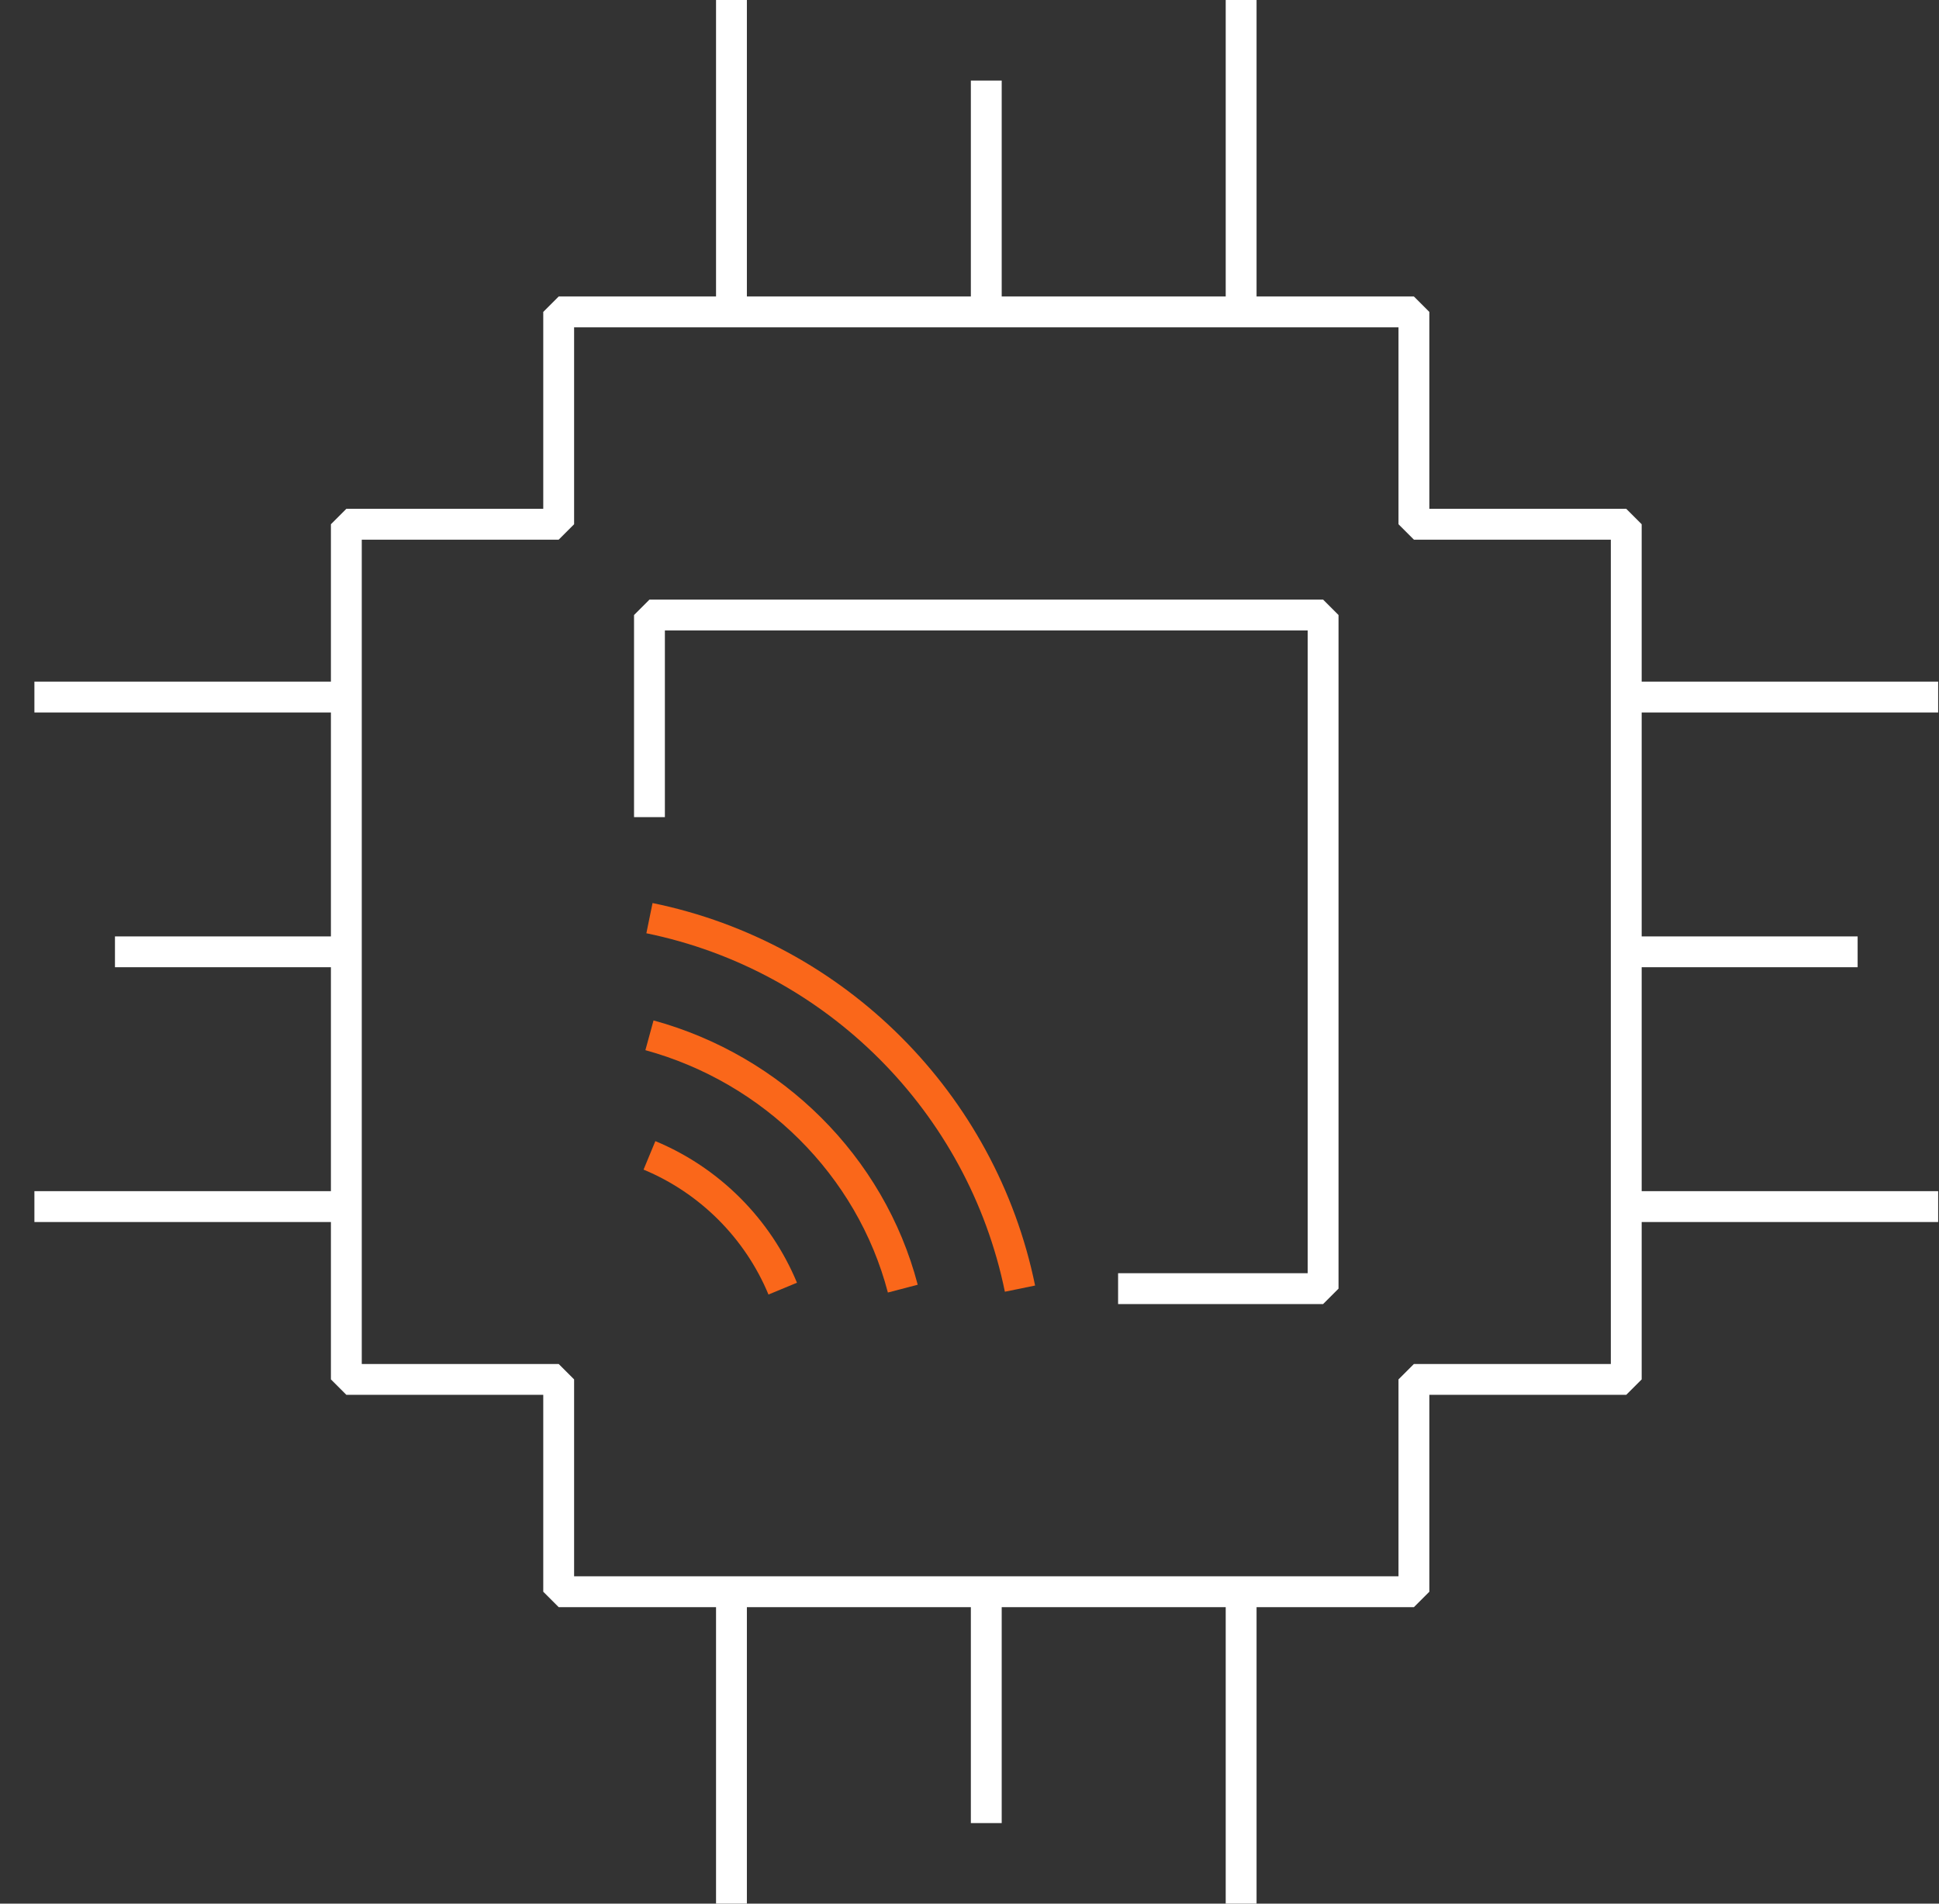 <svg width="55" height="54" viewBox="0 0 55 54" fill="none" xmlns="http://www.w3.org/2000/svg">
<rect x="0" y="0" width="55" height="54" fill="#333333" stroke="none"/>
<path d="M40.106 8.848H15.847V14.871H9.824V39.129H15.847V45.152H40.106V39.129H46.129V14.871H40.106V8.848Z" stroke="white" stroke-width="0.875" stroke-miterlimit="10" stroke-linejoin="bevel"/>
<path d="M31.715 36.554H37.53V17.446H18.422V23.179" stroke="white" stroke-width="0.875" stroke-miterlimit="10" stroke-linejoin="bevel"/>
<path d="M28.932 36.554C27.852 31.279 23.698 27.125 18.422 26.045" stroke="#FA671A" stroke-width="0.875" stroke-miterlimit="10" stroke-linejoin="bevel"/>
<path d="M25.608 36.554C24.695 33.065 21.912 30.323 18.422 29.368" stroke="#FA671A" stroke-width="0.875" stroke-miterlimit="10" stroke-linejoin="bevel"/>
<path d="M22.202 36.554C21.496 34.851 20.125 33.48 18.422 32.774" stroke="#FA671A" stroke-width="0.875" stroke-miterlimit="10" stroke-linejoin="bevel"/>
<path d="M20.748 8.848V0" stroke="white" stroke-width="0.875" stroke-miterlimit="10" stroke-linejoin="bevel"/>
<path d="M35.205 8.848V0" stroke="white" stroke-width="0.875" stroke-miterlimit="10" stroke-linejoin="bevel"/>
<path d="M27.976 8.848V2.285" stroke="white" stroke-width="0.875" stroke-miterlimit="10" stroke-linejoin="bevel"/>
<path d="M20.748 54V45.152" stroke="white" stroke-width="0.875" stroke-miterlimit="10" stroke-linejoin="bevel"/>
<path d="M35.205 54V45.152" stroke="white" stroke-width="0.875" stroke-miterlimit="10" stroke-linejoin="bevel"/>
<path d="M27.976 51.715V45.152" stroke="white" stroke-width="0.875" stroke-miterlimit="10" stroke-linejoin="bevel"/>
<path d="M46.129 19.773H54.976" stroke="white" stroke-width="0.875" stroke-miterlimit="10" stroke-linejoin="bevel"/>
<path d="M46.129 34.227H54.976" stroke="white" stroke-width="0.875" stroke-miterlimit="10" stroke-linejoin="bevel"/>
<path d="M46.129 27H52.692" stroke="white" stroke-width="0.875" stroke-miterlimit="10" stroke-linejoin="bevel"/>
<path d="M0.976 19.773H9.824" stroke="white" stroke-width="0.875" stroke-miterlimit="10" stroke-linejoin="bevel"/>
<path d="M0.976 34.227H9.824" stroke="white" stroke-width="0.875" stroke-miterlimit="10" stroke-linejoin="bevel"/>
<path d="M3.261 27H9.824" stroke="white" stroke-width="0.875" stroke-miterlimit="10" stroke-linejoin="bevel"/>
</svg>
